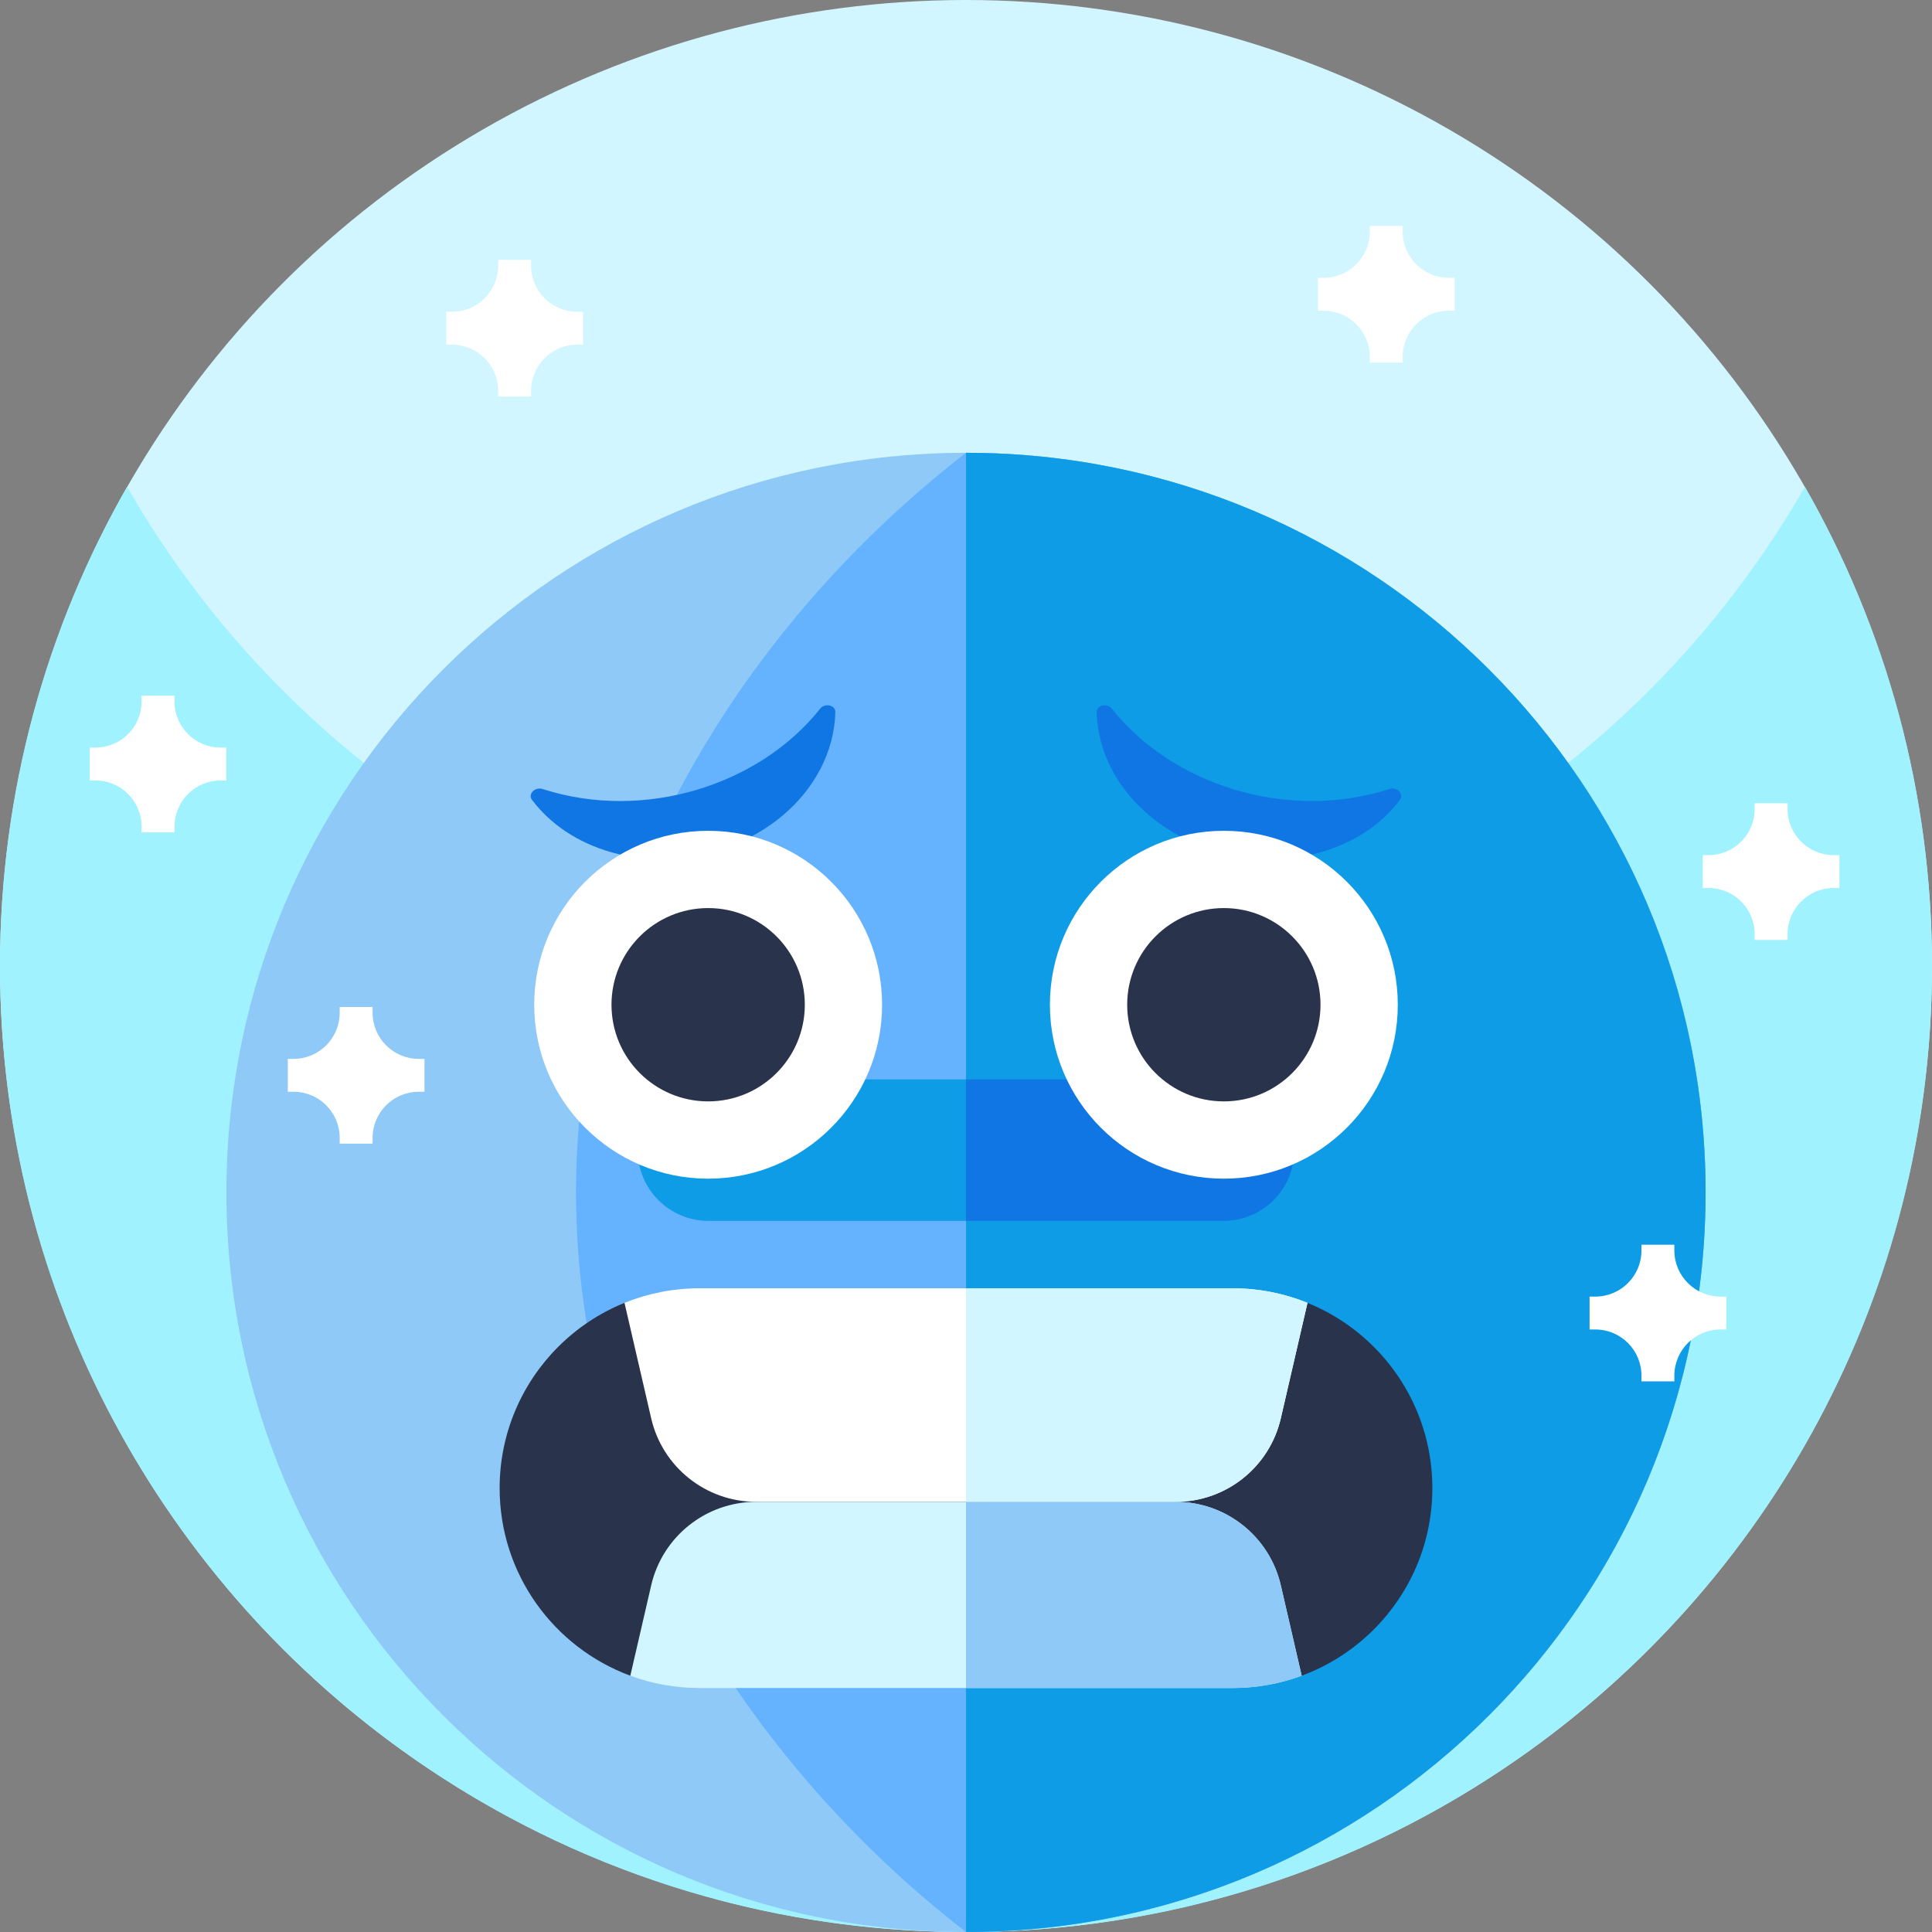 <svg id="Capa_1" enable-background="new 0 0 512 512" height="512" viewBox="0 0 512 512" width="512" xmlns="http://www.w3.org/2000/svg"><rect x="0" y="0" width="512" height="512" fill="#808080" stroke="none"/><circle cx="256" cy="256" fill="#d1f6ff" r="256"/><path d="m512 256c0 87.11-43.52 164.07-110 210.31-41.41 28.8-91.73 45.69-146 45.69s-104.59-16.89-146-45.69c-66.48-46.24-110-123.2-110-210.31 0-46.22 12.25-89.57 33.68-127 44.12 77.07 127.16 129 222.32 129s178.21-51.93 222.32-129c21.43 37.43 33.68 80.78 33.68 127z" fill="#a1f2ff"/><path d="m452 316c0 105.34-83.12 191.28-187.34 195.81-.31.02-.62.03-.93.04-.87.03-1.74.06-2.6.08-1.73.05-3.44.07-5.13.07-108.24 0-196-87.76-196-196s87.76-196 196-196h.28c108.11.15 195.72 87.85 195.72 196z" fill="#8fc9f7"/><path d="m452 316c0 105.34-83.12 191.28-187.34 195.81-.31.02-.62.03-.93.04-.87.03-1.74.06-2.6.08-1.73.05-3.44.07-5.13.07-58.54-45.3-103.35-116.25-103.35-196s44.81-150.7 103.35-196h.28c108.11.15 195.72 87.85 195.72 196z" fill="#65b2fe"/><path d="m452 316c0 108.244-87.756 196-196 196v-392c108.244 0 196 87.756 196 196z" fill="#0e9ce7"/><path d="m217.362 187.794c-16.242 20.451-46.793 29.91-73.515 21.32-.021-.007-.042-.013-.063-.02-2.001-.645-3.955 1.344-2.802 2.874 4.777 6.339 11.996 11.344 21.15 13.927 21.129 5.962 45.356-3.583 55.048-21.676 2.733-5.102 4.081-10.374 4.188-15.506.038-1.848-2.759-2.489-4.006-.919z" fill="#1076e4"/><path d="m294.638 187.794c16.242 20.451 46.793 29.91 73.515 21.32.021-.007.042-.013.063-.02 2-.645 3.955 1.344 2.802 2.874-4.777 6.339-11.996 11.344-21.15 13.927-21.13 5.962-45.356-3.583-55.048-21.676-2.733-5.102-4.081-10.374-4.188-15.506-.039-1.848 2.759-2.489 4.006-.919z" fill="#1076e4"/><path d="m343 304.8c0 5.18-2.1 9.86-5.49 13.26-3.4 3.39-8.09 5.49-13.26 5.49h-136.5c-10.35 0-18.75-8.4-18.75-18.75 0-5.18 2.1-9.87 5.49-13.26 3.4-3.39 8.09-5.49 13.26-5.49h136.5c10.35 0 18.75 8.39 18.75 18.75z" fill="#0e9ce7"/><path d="m343 304.8c0 5.18-2.1 9.86-5.49 13.26-3.4 3.39-8.09 5.49-13.26 5.49h-68.25v-37.5h68.25c10.35 0 18.75 8.39 18.75 18.75z" fill="#1076e4"/><circle cx="187.667" cy="266.264" fill="#fff" r="46.095"/><circle cx="187.667" cy="266.264" fill="#29334c" r="25.616"/><circle cx="324.333" cy="266.264" fill="#fff" r="46.095"/><circle cx="324.333" cy="266.264" fill="#29334c" r="25.616"/><path d="m379.59 394.38c0 14.62-5.93 27.86-15.52 37.45-5.36 5.36-11.86 9.57-19.11 12.25l-31.29-16.41h-120l-26.63 16.41c-20.21-7.46-34.63-26.9-34.63-49.7 0-14.63 5.93-27.87 15.52-37.46 4.97-4.97 10.94-8.97 17.57-11.65l21.95 21.95h138.22l20.83-21.95c19.4 7.86 33.09 26.88 33.09 49.11z" fill="#29334c"/><path d="m346.5 345.27-7.07 30.59c-2.99 12.96-14.53 22.14-27.83 22.14h-111.2c-13.3 0-24.84-9.18-27.83-22.14l-7.07-30.59c6.14-2.49 12.85-3.86 19.88-3.86h141.24c7.03 0 13.74 1.37 19.88 3.86z" fill="#fff"/><path d="m344.96 444.08c-5.72 2.11-11.89 3.26-18.34 3.26h-141.24c-6.45 0-12.62-1.15-18.34-3.26l5.53-23.94c2.99-12.96 14.53-22.14 27.83-22.14h111.2c13.3 0 24.84 9.18 27.83 22.14z" fill="#d1f6ff"/><path d="m344.96 444.08c-5.72 2.11-11.89 3.26-18.34 3.26h-70.62v-49.34h55.6c13.3 0 24.84 9.18 27.83 22.14z" fill="#8fc9f7"/><path d="m346.5 345.27-7.07 30.59c-2.99 12.96-14.53 22.14-27.83 22.14h-55.6v-56.59h70.62c7.03 0 13.74 1.37 19.88 3.86z" fill="#d1f6ff"/><g fill="#fff"><path d="m118.27 82.624h1.524c6.753 0 12.227-5.474 12.227-12.227v-1.524h8.716v1.524c0 6.753 5.474 12.227 12.227 12.227h1.525v8.716h-1.525c-6.753 0-12.227 5.474-12.227 12.227v1.525h-8.716v-1.525c0-6.753-5.474-12.227-12.227-12.227h-1.524z"/><path d="m76.272 280.614h1.524c6.753 0 12.227-5.474 12.227-12.227v-1.524h8.716v1.524c0 6.753 5.474 12.227 12.227 12.227h1.525v8.716h-1.525c-6.753 0-12.227 5.474-12.227 12.227v1.525h-8.716v-1.525c0-6.753-5.474-12.227-12.227-12.227h-1.524z"/><path d="m349.259 73.624h1.524c6.753 0 12.227-5.474 12.227-12.227v-1.524h8.716v1.524c0 6.753 5.474 12.227 12.227 12.227h1.525v8.716h-1.525c-6.753 0-12.227 5.474-12.227 12.227v1.525h-8.716v-1.525c0-6.753-5.474-12.227-12.227-12.227h-1.524z"/><path d="m451.254 226.617h1.524c6.753 0 12.227-5.474 12.227-12.227v-1.524h8.716v1.524c0 6.753 5.474 12.227 12.227 12.227h1.525v8.716h-1.525c-6.753 0-12.227 5.474-12.227 12.227v1.525h-8.716v-1.525c0-6.753-5.474-12.227-12.227-12.227h-1.524z"/><path d="m421.255 343.611h1.524c6.753 0 12.227-5.474 12.227-12.227v-1.524h8.716v1.524c0 6.753 5.474 12.227 12.227 12.227h1.525v8.716h-1.525c-6.753 0-12.227 5.474-12.227 12.227v1.525h-8.716v-1.525c0-6.753-5.474-12.227-12.227-12.227h-1.524z"/><path d="m23.775 198.118h1.524c6.753 0 12.227-5.474 12.227-12.227v-1.524h8.716v1.524c0 6.753 5.474 12.227 12.227 12.227h1.525v8.716h-1.525c-6.753 0-12.227 5.474-12.227 12.227v1.525h-8.716v-1.525c0-6.753-5.474-12.227-12.227-12.227h-1.524z"/></g></svg>